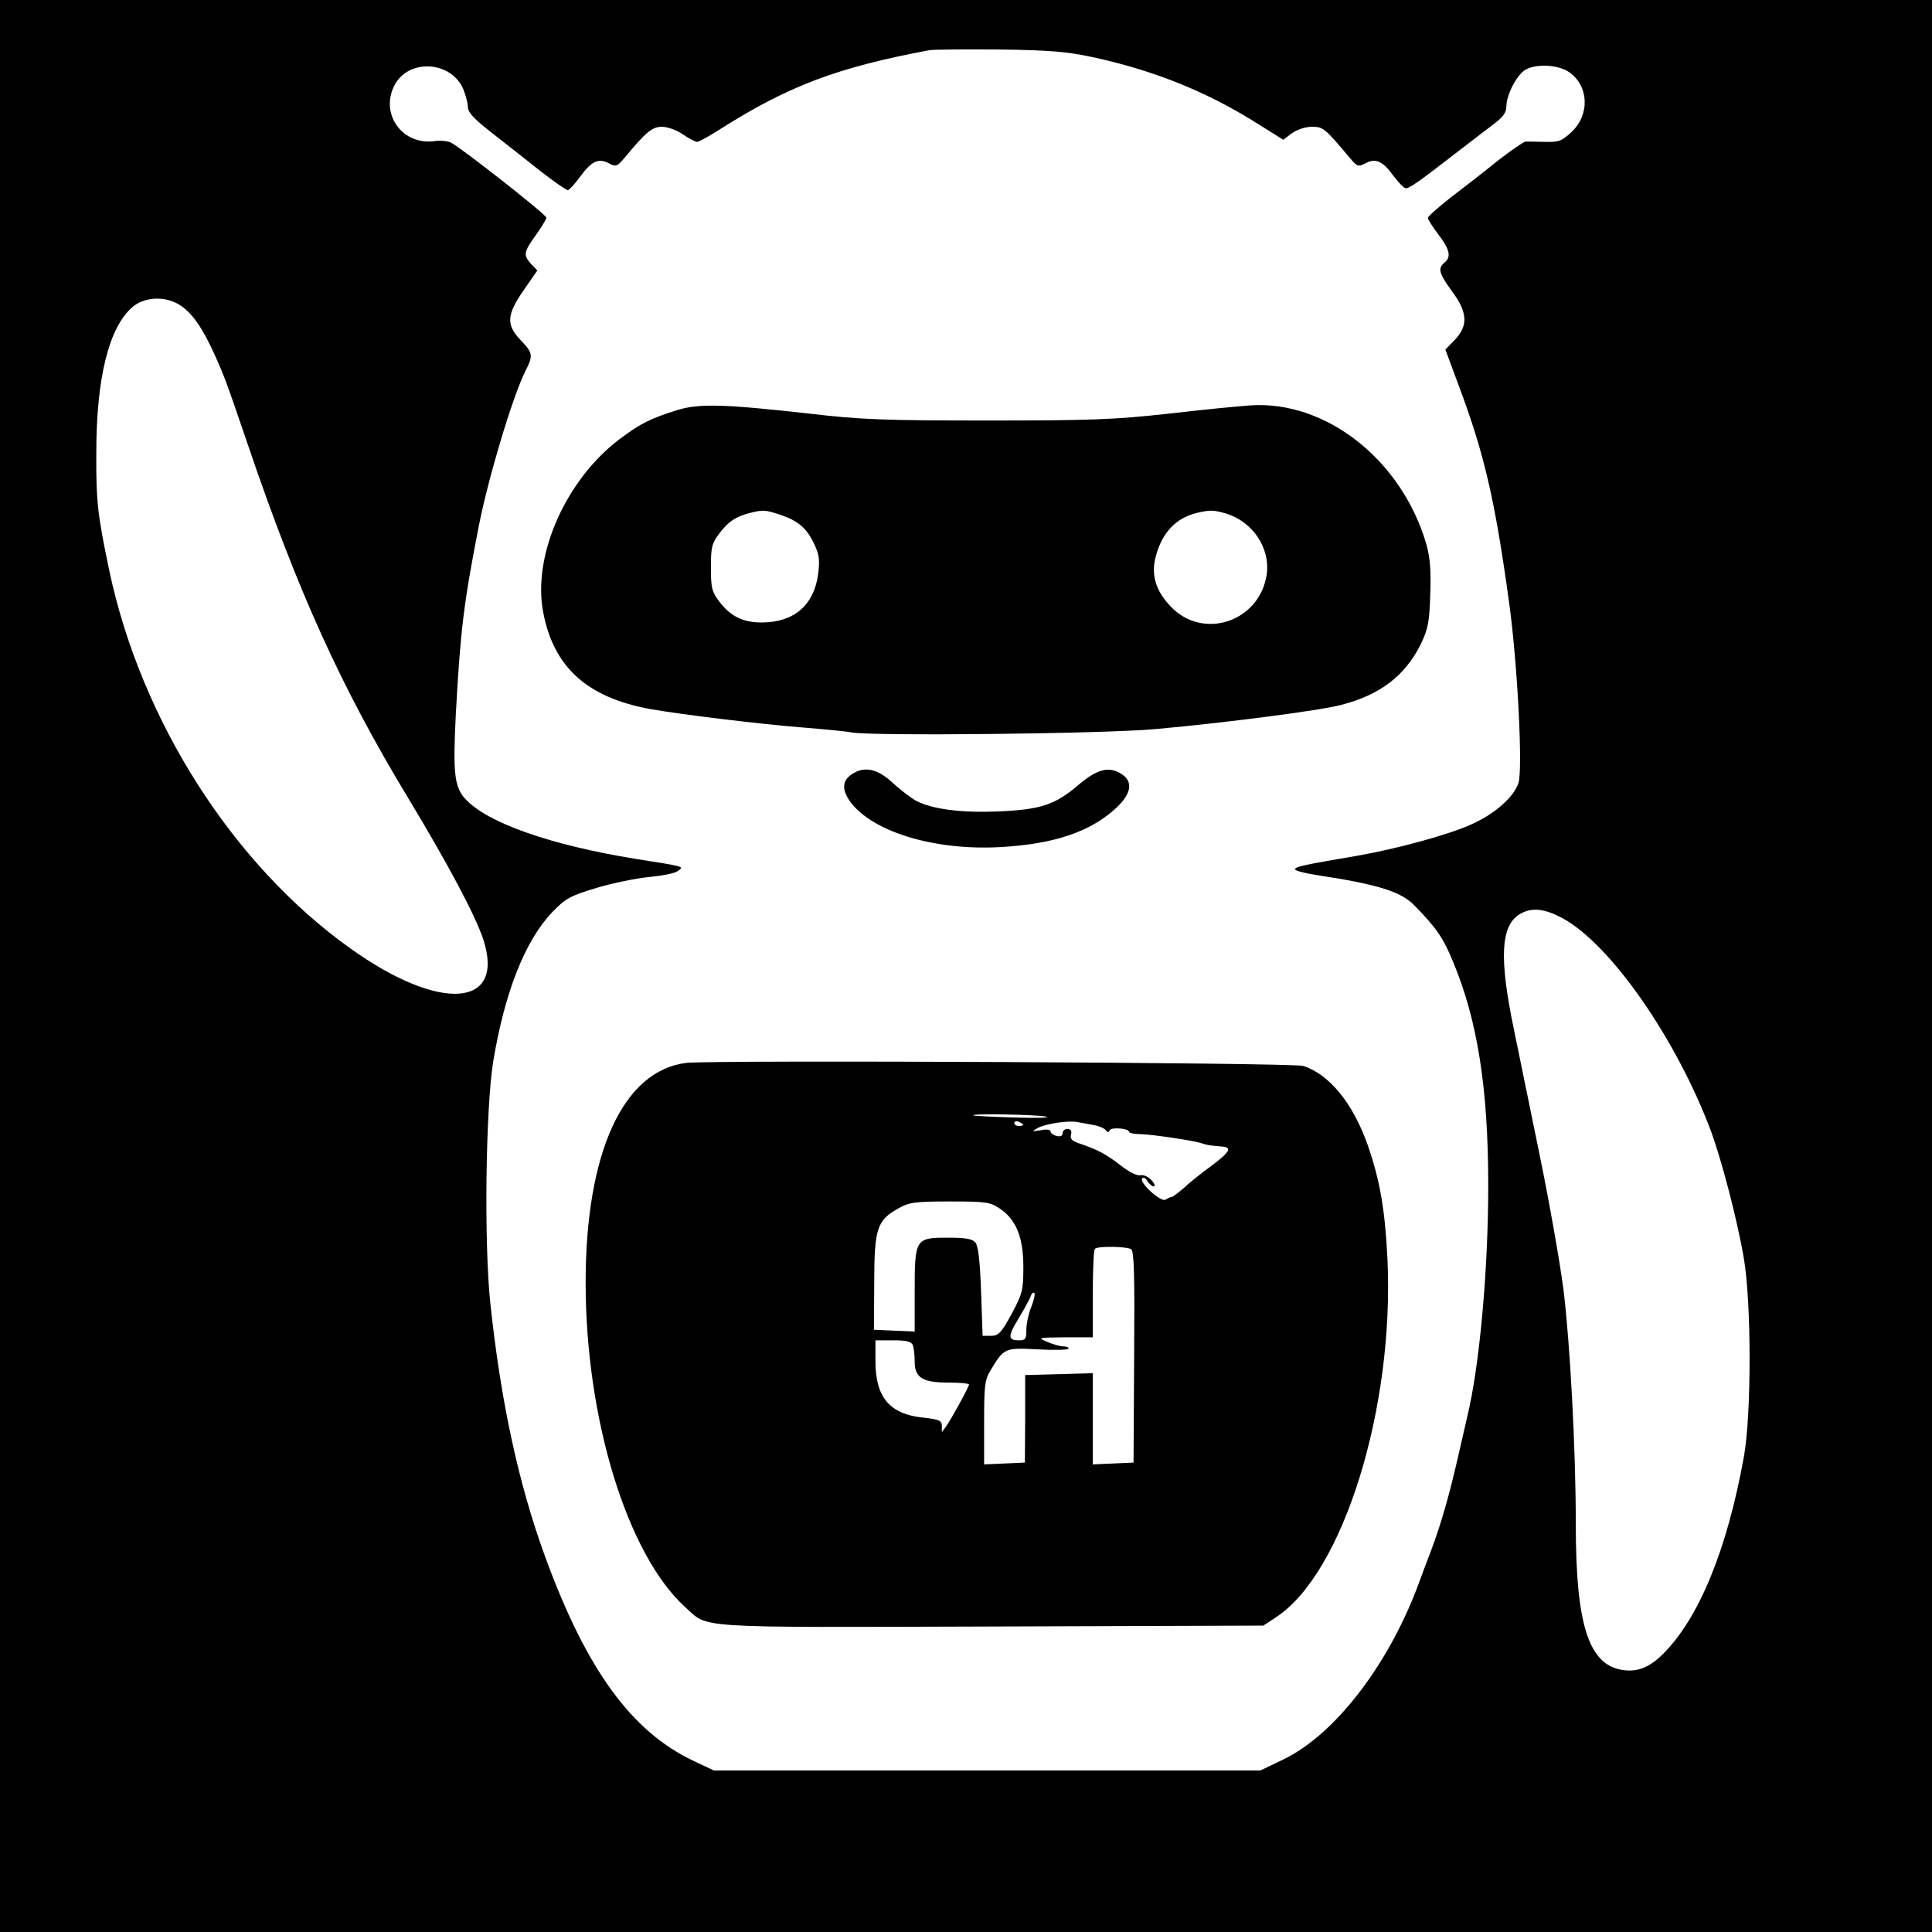 <?xml version="1.0" standalone="no"?>
<!DOCTYPE svg PUBLIC "-//W3C//DTD SVG 20010904//EN"
 "http://www.w3.org/TR/2001/REC-SVG-20010904/DTD/svg10.dtd">
<svg version="1.0" xmlns="http://www.w3.org/2000/svg"
 width="640pt" height="640pt" viewBox="0 0 640 640"
 preserveAspectRatio="xMidYMid meet">

<g transform="translate(0,640) scale(0.1,-0.1)"
fill="#000000" stroke="none">
<path d="M0 3200 l0 -3200 3200 0 3200 0 0 3200 0 3200 -3200 0 -3200 0 0
-3200z m3618 3011 c196 -42 369 -110 534 -212 l99 -62 29 22 c18 12 44 21 66
21 38 0 43 -5 127 -105 23 -27 27 -28 50 -16 33 18 57 8 91 -39 16 -21 34 -41
41 -43 10 -5 44 20 194 136 30 23 74 57 98 75 32 24 43 39 43 59 0 39 36 108
65 123 37 20 109 15 143 -9 66 -46 69 -142 7 -199 -32 -30 -42 -33 -88 -32
-29 1 -57 1 -64 1 -6 -1 -47 -29 -91 -63 -43 -35 -114 -90 -156 -122 -42 -33
-76 -63 -76 -68 0 -5 16 -30 35 -55 38 -50 43 -74 20 -93 -23 -19 -18 -36 25
-95 52 -70 54 -114 9 -161 l-31 -32 46 -124 c83 -222 118 -373 165 -713 28
-202 46 -554 31 -599 -15 -46 -78 -102 -154 -136 -76 -35 -249 -82 -381 -105
-177 -30 -205 -36 -205 -45 0 -4 33 -13 73 -19 198 -30 277 -54 321 -99 74
-75 97 -109 129 -187 81 -193 117 -419 117 -742 0 -282 -29 -600 -70 -768 -5
-22 -19 -83 -31 -135 -27 -119 -55 -217 -86 -300 -14 -36 -34 -90 -45 -120
-100 -268 -278 -498 -448 -579 l-75 -36 -905 0 -905 0 -68 32 c-205 97 -354
302 -490 673 -90 246 -148 517 -183 845 -21 204 -15 646 10 800 38 228 105
398 195 493 45 46 58 54 148 81 54 16 132 32 175 36 42 4 84 12 94 20 21 15
23 14 -141 40 -279 45 -491 119 -563 198 -37 39 -42 86 -32 282 15 275 26 367
76 622 32 163 113 432 155 515 26 51 24 59 -16 101 -49 51 -47 84 10 166 l45
65 -20 21 c-27 29 -26 40 15 96 19 27 35 53 35 58 0 10 -279 229 -315 248 -11
6 -35 8 -52 6 -107 -17 -184 85 -138 181 44 93 190 86 230 -10 8 -20 15 -47
15 -59 0 -17 21 -40 78 -84 42 -33 115 -90 160 -126 46 -36 88 -65 93 -65 4 0
23 20 41 45 38 52 61 62 95 44 23 -12 27 -11 50 16 73 88 93 105 126 105 18 0
49 -11 69 -25 20 -14 42 -25 47 -25 6 0 41 19 78 43 224 142 387 204 693 261
14 2 117 3 230 2 165 -2 225 -7 308 -25z m-3023 -821 c40 -25 75 -74 116 -165
33 -73 39 -90 109 -295 165 -486 310 -807 533 -1175 133 -221 221 -386 248
-467 74 -227 -144 -242 -440 -30 -389 277 -694 755 -799 1252 -38 181 -44 228
-43 389 0 250 42 418 121 485 40 33 107 36 155 6z m4568 -2025 c156 -74 376
-381 498 -694 38 -97 93 -306 116 -441 25 -150 25 -515 0 -655 -56 -310 -149
-535 -268 -654 -43 -43 -82 -59 -127 -54 -118 13 -162 144 -162 485 0 251 -19
599 -41 778 -12 91 -48 296 -81 455 -33 160 -70 342 -83 405 -49 235 -44 342
18 381 36 22 75 21 130 -6z"/>
<path d="M2245 5042 c-90 -28 -124 -45 -193 -97 -177 -134 -288 -383 -253
-571 34 -184 146 -285 356 -323 108 -19 367 -50 505 -61 74 -6 146 -13 159
-16 59 -13 840 -5 1011 11 231 21 542 61 613 80 129 33 212 97 264 202 24 51
28 72 31 165 3 79 -1 122 -13 165 -81 279 -333 478 -585 460 -41 -3 -165 -15
-275 -28 -175 -19 -250 -22 -595 -22 -342 0 -421 3 -590 23 -278 31 -362 34
-435 12z m342 -348 c58 -20 86 -44 111 -98 16 -34 18 -51 12 -99 -14 -102 -80
-158 -184 -159 -63 -1 -106 20 -143 69 -25 33 -28 45 -28 113 0 68 3 80 28
113 30 40 55 56 102 68 45 11 50 10 102 -7z m1474 5 c89 -27 148 -115 135
-203 -24 -156 -211 -218 -318 -105 -50 52 -66 106 -49 167 21 78 66 126 136
143 44 10 54 10 96 -2z"/>
<path d="M2828 3839 c-35 -20 -41 -47 -18 -85 66 -105 278 -173 505 -160 178
10 298 51 383 130 49 46 56 85 20 110 -42 29 -81 20 -143 -32 -79 -68 -127
-84 -268 -90 -123 -5 -217 7 -272 35 -16 9 -51 35 -77 59 -49 46 -91 56 -130
33z"/>
<path d="M2273 2879 c-209 -26 -333 -297 -333 -728 0 -452 138 -901 330 -1075
79 -71 15 -67 1014 -64 l901 3 41 27 c223 145 394 694 370 1190 -8 161 -25
259 -65 374 -49 139 -127 235 -214 263 -36 11 -1956 20 -2044 10z m1192 -178
c17 -4 -28 -5 -100 -3 -71 2 -134 5 -140 7 -19 7 210 3 240 -4z m-75 -27 c0
-2 -7 -4 -15 -4 -8 0 -15 4 -15 10 0 5 7 7 15 4 8 -4 15 -8 15 -10z m234 -1
c17 -3 35 -11 39 -17 6 -8 10 -8 13 0 5 11 64 6 64 -5 0 -4 17 -8 38 -8 42 -1
179 -22 202 -30 16 -6 30 -8 68 -11 35 -3 26 -18 -35 -64 -32 -23 -73 -56 -91
-73 -19 -16 -37 -30 -40 -30 -4 0 -13 -4 -21 -9 -15 -10 -90 58 -77 71 4 4 12
0 17 -10 6 -9 15 -17 21 -17 6 0 3 9 -8 21 -10 11 -26 18 -36 16 -11 -3 -37
10 -65 32 -51 39 -76 52 -134 72 -28 9 -35 16 -31 31 3 12 -1 18 -12 18 -9 0
-16 -6 -16 -14 0 -9 -7 -12 -20 -9 -11 3 -20 10 -20 15 0 6 -13 8 -32 4 -29
-5 -30 -4 -13 6 25 15 102 27 134 21 13 -2 37 -7 55 -10z m-313 -276 c55 -36
79 -96 79 -194 0 -78 -3 -88 -39 -156 -35 -63 -43 -72 -68 -72 l-28 0 -5 146
c-4 103 -9 151 -19 163 -10 12 -31 16 -92 16 -107 0 -109 -4 -109 -178 l0
-133 -67 3 -68 3 1 156 c0 178 9 207 80 246 35 20 53 23 170 23 119 0 134 -2
165 -23z m436 -135 c10 -6 12 -91 10 -357 l-2 -350 -67 -3 -68 -3 0 151 0 151
-112 -3 -112 -3 0 -145 -1 -145 -67 -3 -68 -3 0 138 c0 122 2 142 21 173 45
75 47 76 158 70 56 -3 101 -2 101 3 0 4 -8 7 -19 7 -10 0 -34 7 -52 15 -33 14
-31 14 59 15 l92 0 0 143 c0 79 3 147 7 150 9 10 105 8 120 -1z m-331 -192
c-9 -22 -16 -56 -16 -75 0 -30 -3 -35 -24 -35 -38 0 -38 13 -2 72 18 30 36 63
40 73 3 10 9 15 12 12 4 -3 -1 -24 -10 -47z m-392 -126 c3 -9 6 -33 6 -54 0
-54 26 -70 112 -70 38 0 68 -3 68 -6 0 -8 -56 -110 -75 -138 l-15 -20 0 20 c0
18 -8 22 -62 28 -110 11 -158 67 -158 186 l0 70 59 0 c44 0 60 -4 65 -16z"/>
</g>
</svg>
